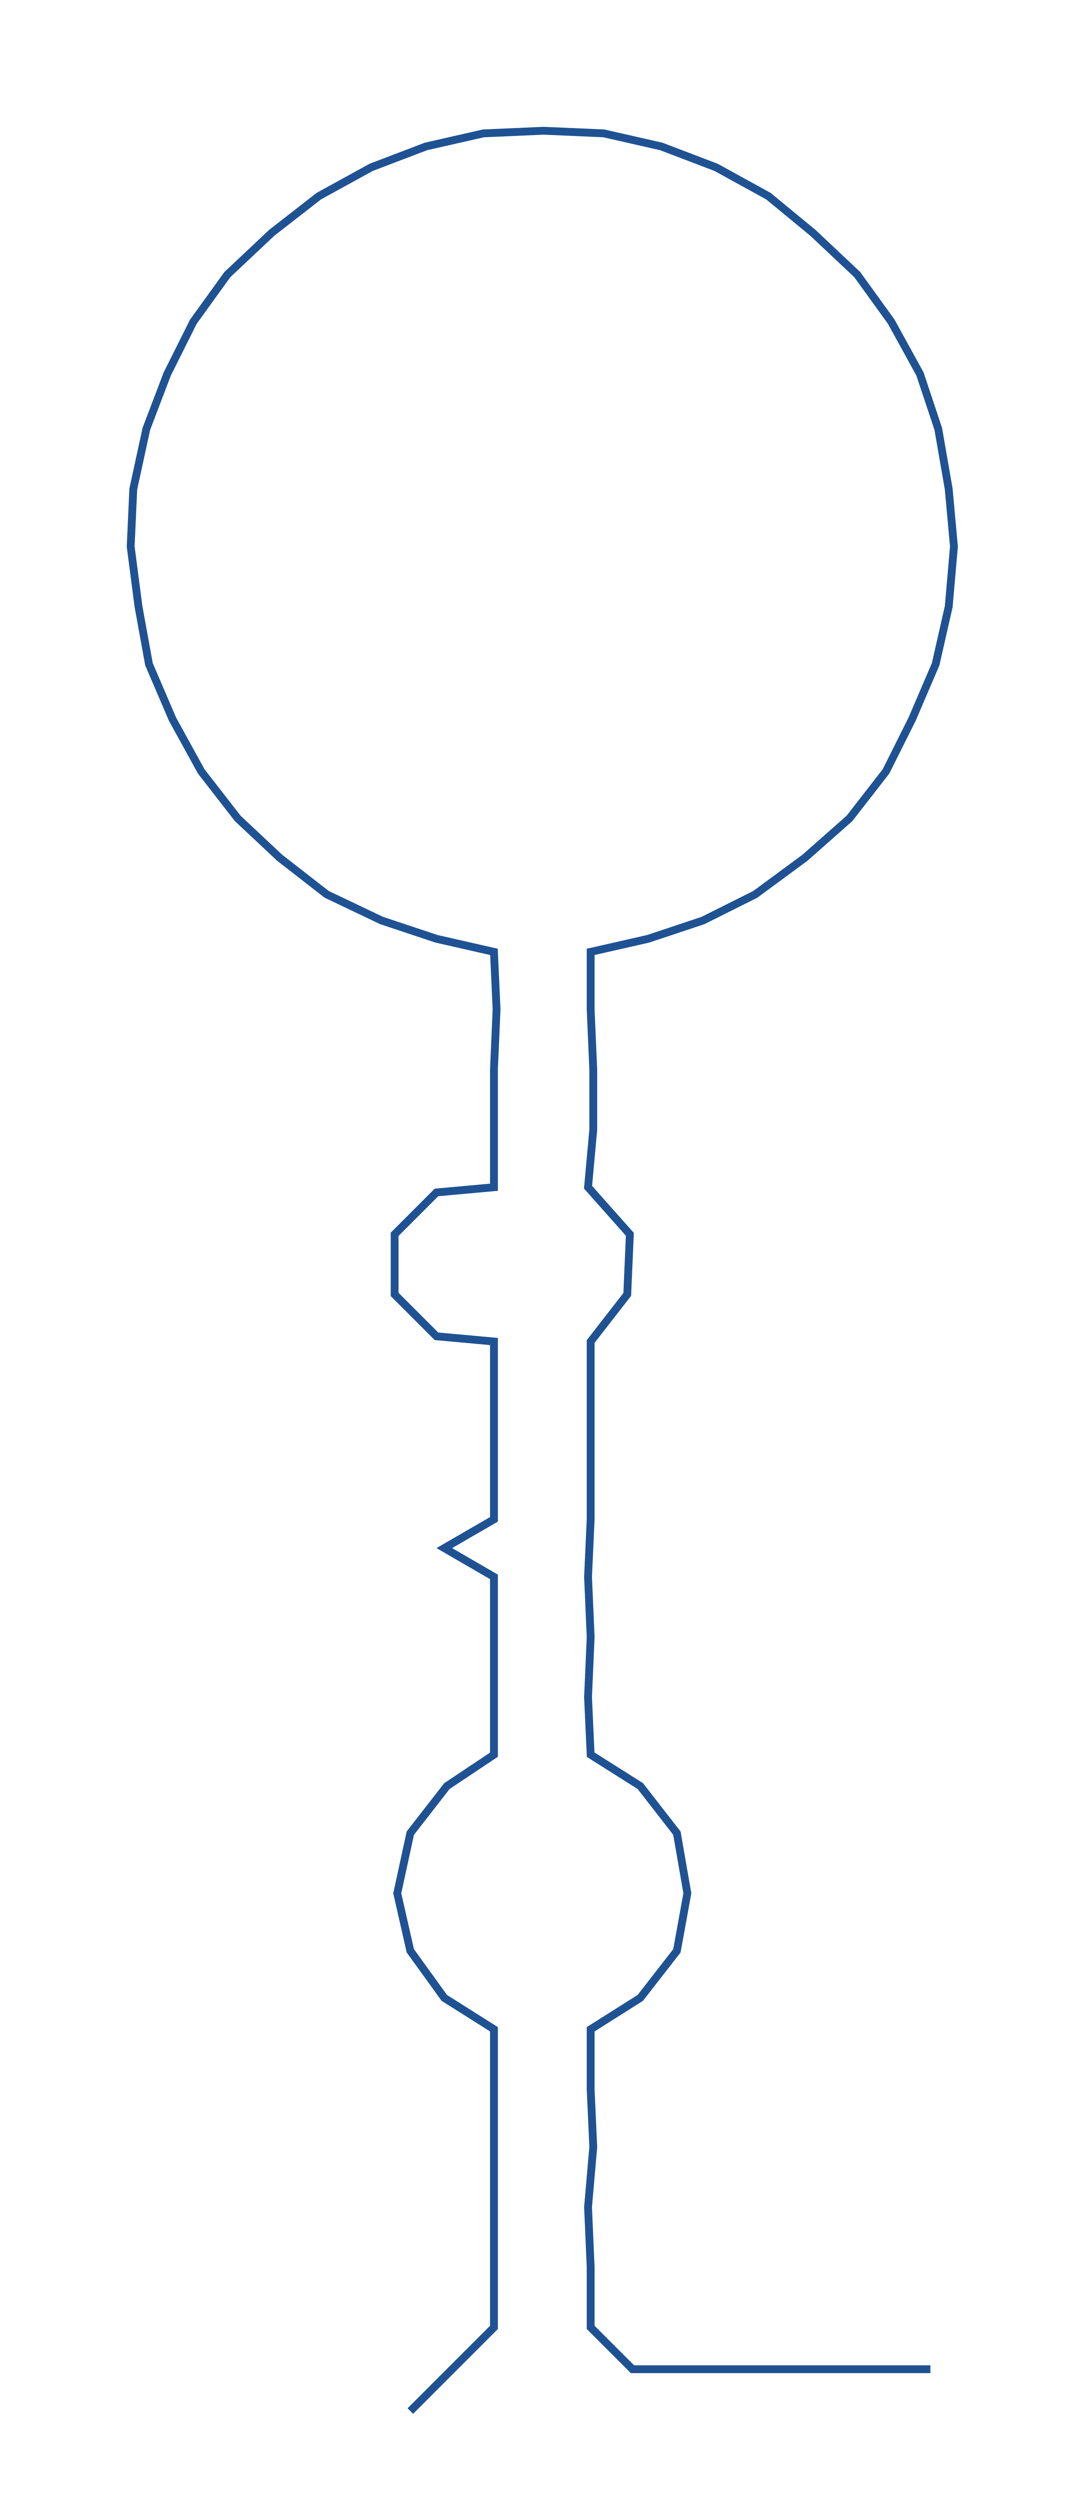 <ns0:svg xmlns:ns0="http://www.w3.org/2000/svg" width="130.268px" height="300px" viewBox="0 0 415.15 956.069"><ns0:path style="stroke:#1f5293;stroke-width:3px;fill:none;" d="M157 922 L157 922 L173 906 L189 890 L189 867 L189 844 L189 821 L189 799 L189 776 L170 764 L157 746 L152 724 L157 701 L171 683 L189 671 L189 649 L189 626 L189 603 L170 592 L189 581 L189 558 L189 535 L189 513 L167 511 L151 495 L151 472 L167 456 L189 454 L189 432 L189 409 L190 386 L189 364 L167 359 L146 352 L125 342 L107 328 L91 313 L77 295 L66 275 L57 254 L53 232 L50 209 L51 187 L56 164 L64 143 L74 123 L87 105 L104 89 L122 75 L142 64 L163 56 L185 51 L208 50 L231 51 L253 56 L274 64 L294 75 L311 89 L328 105 L341 123 L352 143 L359 164 L363 187 L365 209 L363 232 L358 254 L349 275 L339 295 L325 313 L308 328 L289 342 L269 352 L248 359 L226 364 L226 386 L227 409 L227 432 L225 454 L241 472 L240 495 L226 513 L226 535 L226 558 L226 581 L225 603 L226 626 L225 649 L226 671 L245 683 L259 701 L263 724 L259 746 L245 764 L226 776 L226 799 L227 821 L225 844 L226 867 L226 890 L242 906 L265 906 L287 906 L310 906 L333 906 L356 906" /></ns0:svg>